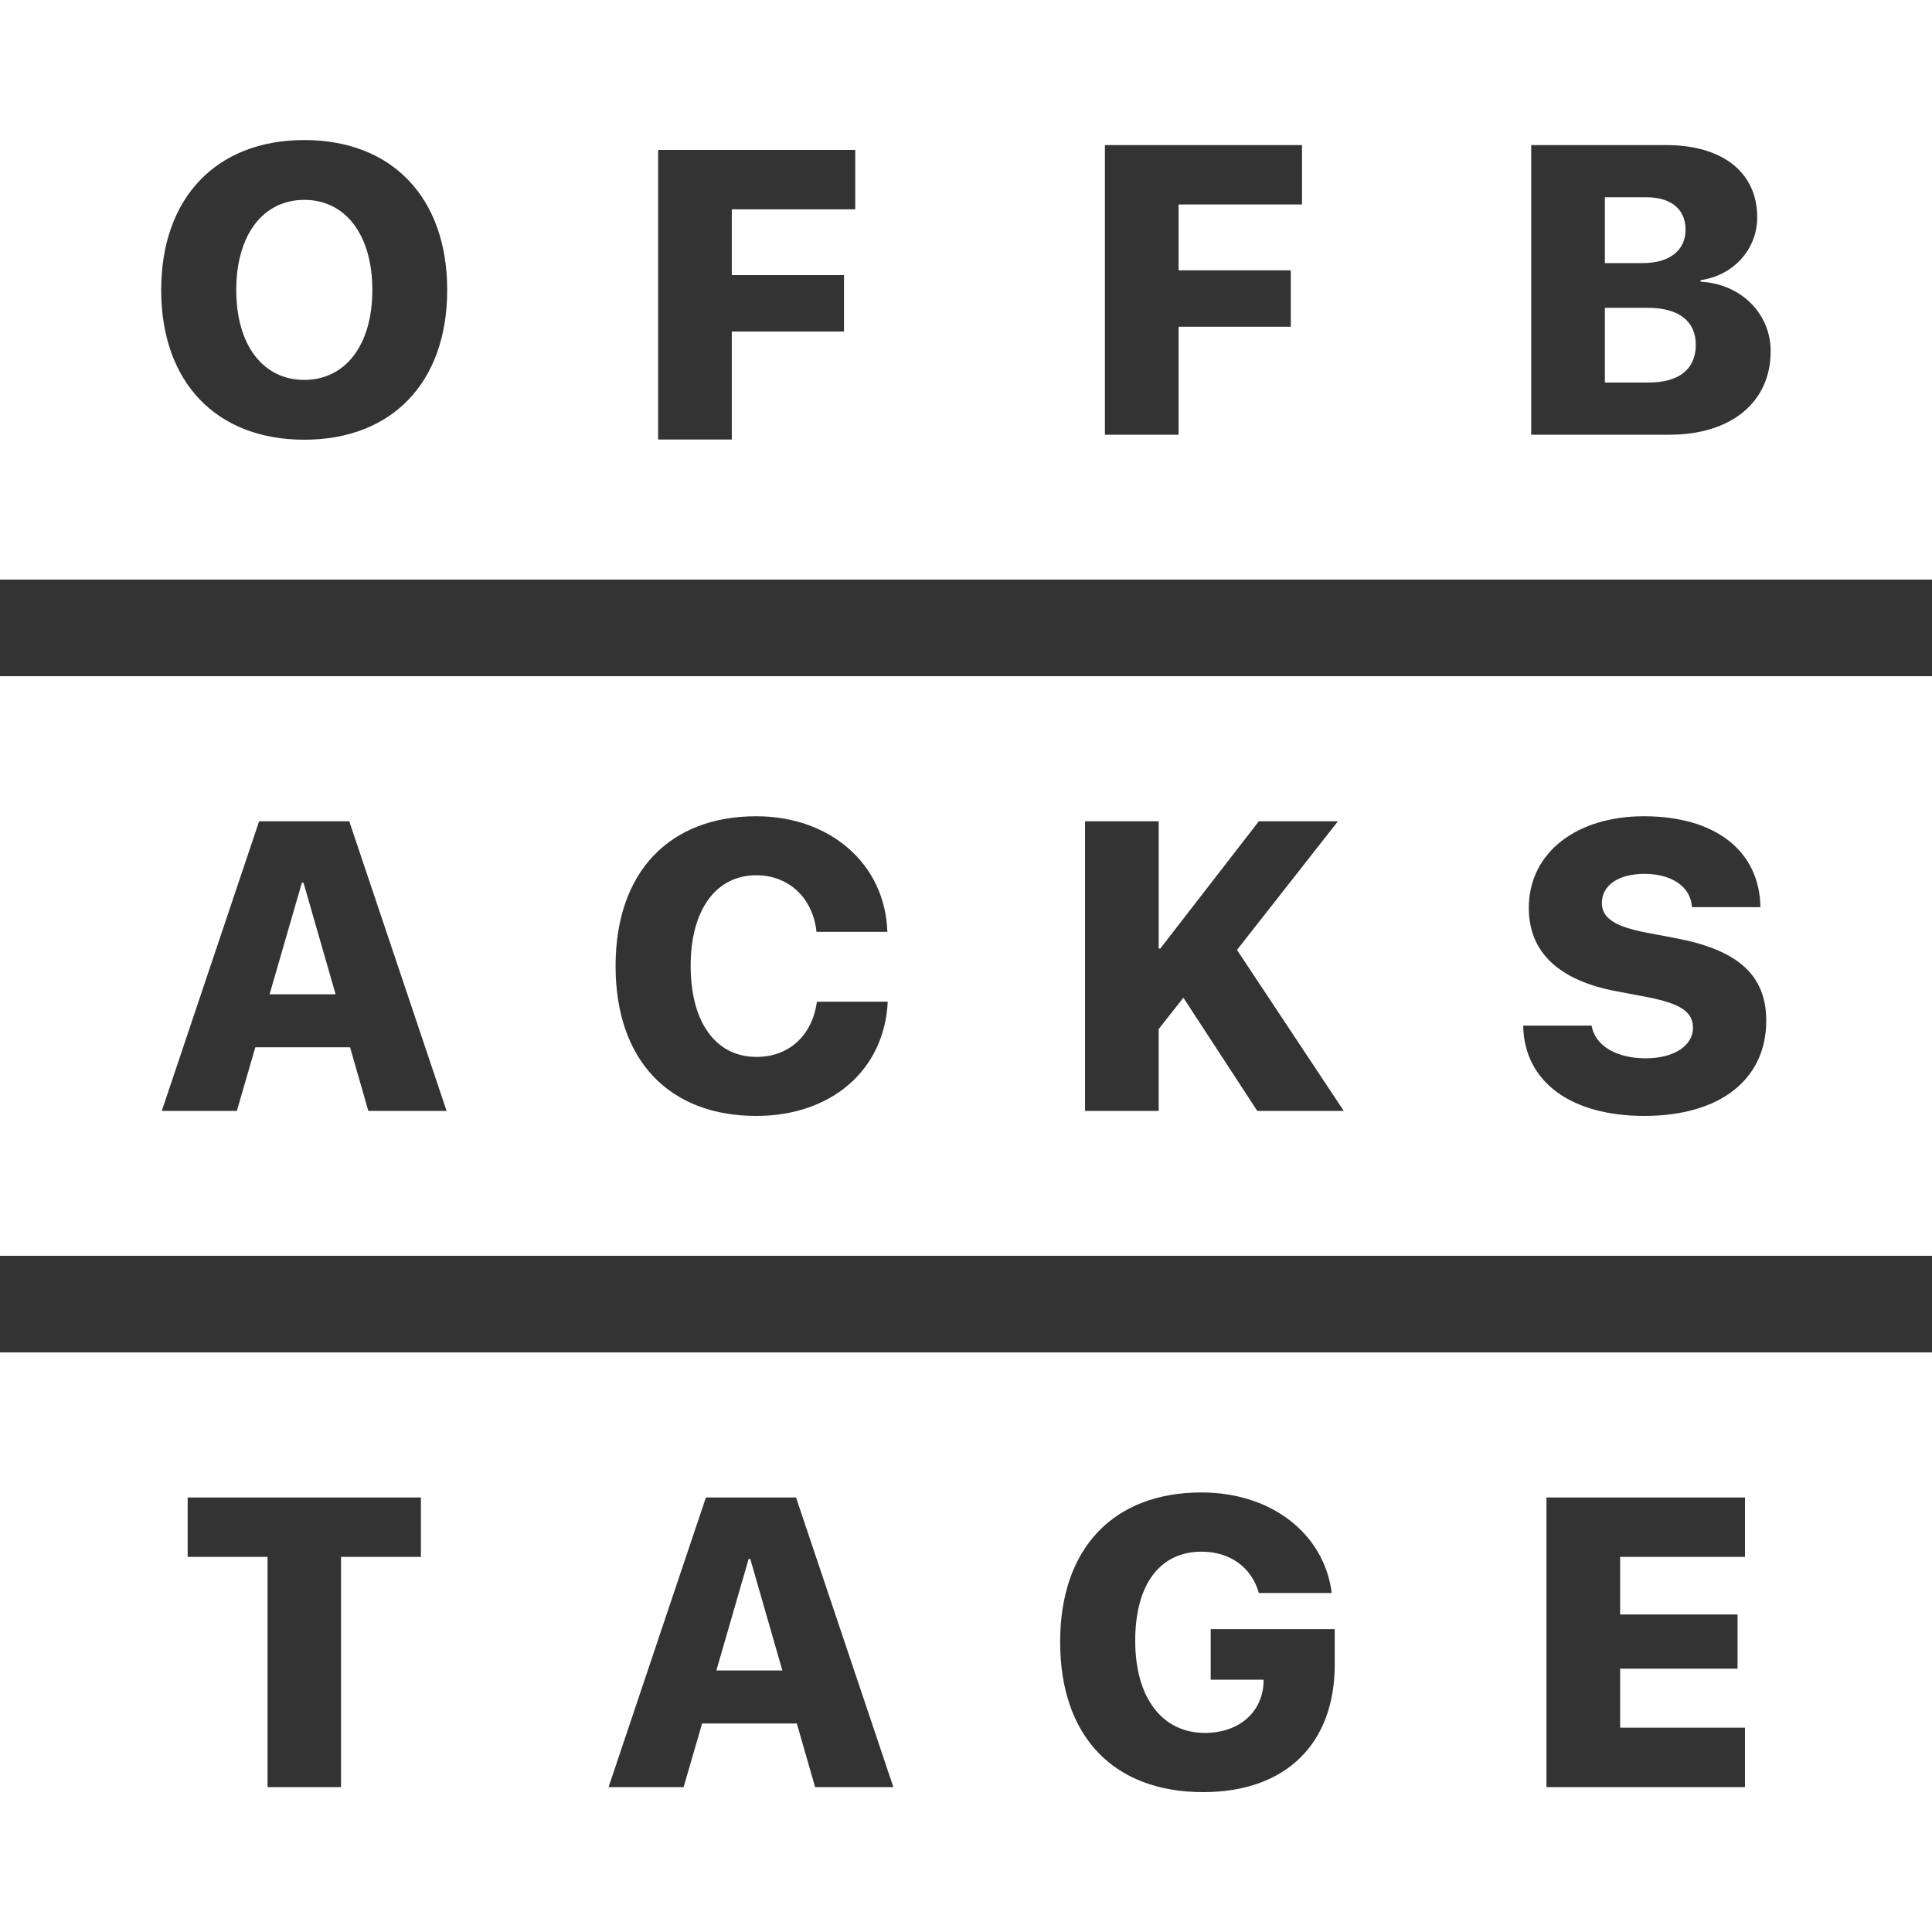 <svg width="400" height="400" fill="none" xmlns="http://www.w3.org/2000/svg"><rect width="100%" height="100%" fill="#333333" stroke="none"/><path d="M77.088 60.038C77.088 48.61 71.519 41.38 63 41.38c-8.519 0-14.087 7.23-14.087 18.658 0 11.386 5.527 18.617 14.087 18.617 8.52 0 14.088-7.23 14.088-18.617zM340.874 40.84h-8.602v13.63h7.854c5.527 0 8.852-2.618 8.852-6.94 0-4.197-2.992-6.69-8.104-6.69zM332.272 63.737v15.458h9.059c6.275 0 9.766-2.742 9.766-7.812 0-4.904-3.574-7.646-9.849-7.646h-8.976z" fill="#fff"/><path fill-rule="evenodd" clip-rule="evenodd" d="M400 0H0v120h400V0zM33.371 60.038c0-19.115 11.47-31.042 29.63-31.042 18.16 0 29.587 11.927 29.587 31.042 0 19.116-11.428 31-29.588 31-18.201 0-29.629-11.884-29.629-31zm118.14 8.605V91H136.26V31.035h40.808v12.3h-25.557v13.63h23.23v11.678h-23.23zM244.011 90V67.643h23.23V55.966h-23.23v-13.63h25.557V30.034H228.76V90h15.251zm122.586-17.287c0 10.513-8.103 17.287-20.944 17.287h-28.632V30.035h27.884c11.802 0 18.908 5.693 18.908 14.96 0 6.732-5.07 12.093-11.719 13.007v.332c8.104.374 14.503 6.4 14.503 14.379z" fill="#fff"/><path d="M62.834 182.751h-.332l-6.69 23.105h13.671l-6.649-23.105z" fill="#fff"/><path fill-rule="evenodd" clip-rule="evenodd" d="M400 140H0v120h400V140zM92.463 230H76.257l-3.782-13.173H52.861L49.038 230H33.495l20.154-59.965H72.31L92.463 230zm91.337-22.606c-.707 14.253-11.76 23.645-27.219 23.645-17.952 0-29.131-11.428-29.131-31.042 0-19.573 11.262-31.001 29.131-31.001 15.168 0 26.679 9.766 27.136 23.936h-14.669c-.749-7.064-5.777-11.719-12.467-11.719-8.311 0-13.589 7.106-13.589 18.742 0 11.76 5.236 18.866 13.63 18.866 6.691 0 11.553-4.404 12.509-11.427H183.8zM239.897 230v-16.955l5.111-6.483L260.301 230h17.91l-22.107-33.328 20.902-26.637h-16.373l-20.404 26.346h-.332v-26.346h-15.251V230h15.251zm100.52 1.039c-14.96 0-24.85-6.898-25.058-18.7h14.171c.706 4.28 5.319 6.773 11.178 6.773 5.943 0 9.807-2.659 9.807-6.316 0-3.325-2.576-5.028-9.682-6.4l-6.151-1.163c-11.968-2.244-18.159-8.104-18.159-17.246 0-11.553 10.015-18.991 23.811-18.991 15.085 0 23.978 7.397 24.144 18.825h-14.171c-.249-4.322-4.321-6.898-9.848-6.898-5.527 0-8.81 2.493-8.81 6.025 0 3.158 2.743 4.904 9.267 6.15l6.15 1.164c12.799 2.452 18.617 7.646 18.617 17.079 0 12.052-9.433 19.698-25.266 19.698z" fill="#fff"/><path d="M155.002 322.751h.332l6.649 23.105h-13.672l6.691-23.105z" fill="#fff"/><path fill-rule="evenodd" clip-rule="evenodd" d="M0 280h400v120H0V280zm70.605 90v-47.665h16.54v-12.3H38.855v12.3h16.54V370h15.209zm98.152 0h16.206l-20.154-59.965H146.15L125.996 370h15.542l3.823-13.173h19.614L168.757 370zm107.584-32.704v7.355c0 16.373-10.139 26.388-27.219 26.388-18.492 0-29.629-11.428-29.629-31.125 0-19.449 11.137-30.918 29.255-30.918 14.545 0 25.432 8.602 26.97 20.819h-15.085c-1.496-5.319-5.984-8.56-11.843-8.56-8.644 0-13.755 6.774-13.755 18.451 0 11.885 5.651 19.074 14.42 19.074 6.898 0 11.718-4.073 12.134-10.098l.042-.914H250.66v-10.472h25.681zm84.937 20.403H335.43v-12.217h24.311v-11.22H335.43v-11.927h25.848v-12.3h-41.099V370h41.099v-12.301z" fill="#fff"/></svg>